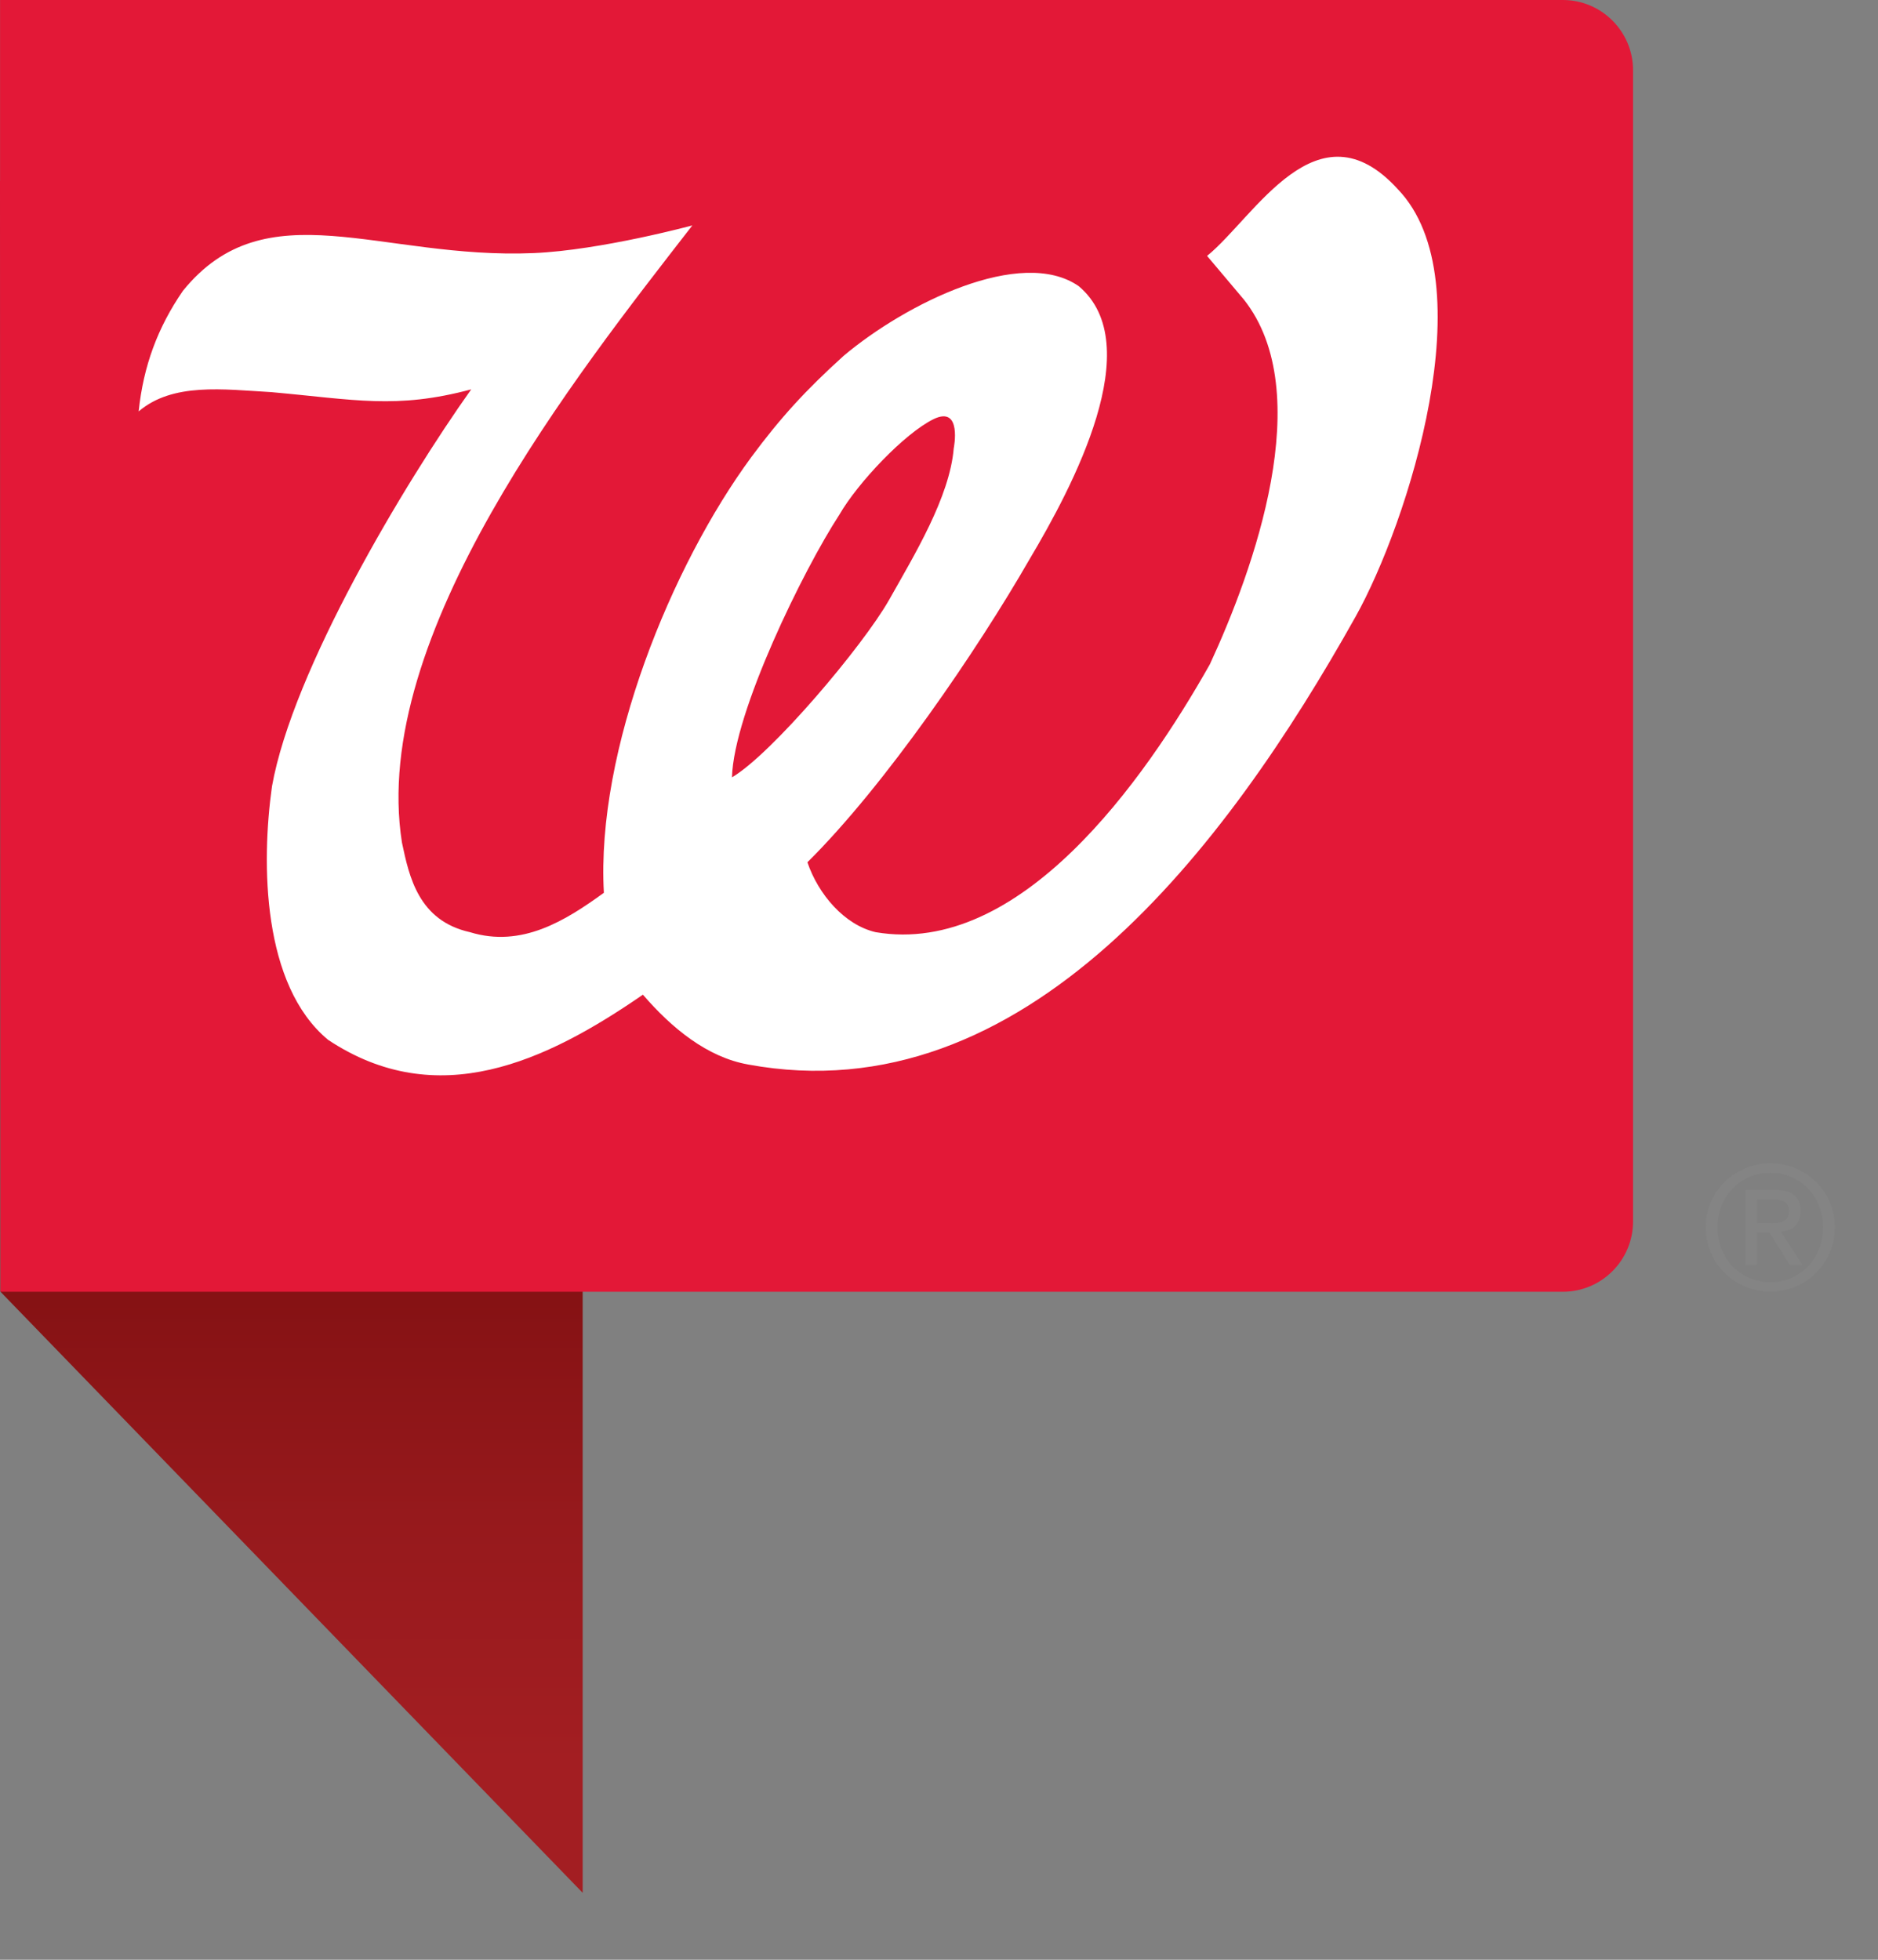<svg xmlns="http://www.w3.org/2000/svg" viewBox="0 0 115 120" enable-background="new 0 0 115 120"><rect x="0" y="0" width="115" height="120" fill="#808080" stroke="none"/><g><linearGradient id="a" gradientUnits="userSpaceOnUse" x1="17.855" y1="107.904" x2="17.855" y2="63.003"><stop offset="0" stop-color="#A31E22"/><stop offset=".336" stop-color="#96191C"/><stop offset=".957" stop-color="#740A0B"/><stop offset="1" stop-color="#71090A"/></linearGradient><path fill="url(#a)" d="M35.68 115.9L.03 79.097V11.775L35.68 40.1z"/><path d="M100 74.8V4.3c0-2.37-1.928-4.3-4.298-4.3H.004v11.09L0 11.084l.03 68.012h95.672c2.37 0 4.298-1.93 4.298-4.298z" fill="#E31837"/><path d="M45.805 65.18C62.71 68.302 75.08 51.928 83.01 37.758 86.19 32.075 91 17.213 85.6 11.59c-4.937-5.43-8.76 1.704-11.684 4.08l2.255 2.675c4.513 5.703.594 16.54-2.084 22.33-4.024 7.128-11.6 17.908-20.465 16.404-1.917-.445-3.514-2.32-4.18-4.28 4.768-4.72 10.42-13.02 13.59-18.534 2.676-4.496 7.278-13.17 3.023-16.744-3.528-2.447-10.605 1.077-14.392 4.265-2.305 2.084-3.866 3.784-5.656 6.204-4.87 6.615-9.52 17.947-9.028 26.677-2.348 1.7-5.02 3.387-8.2 2.412-3.15-.704-3.722-3.387-4.165-5.486-2.005-12.652 10.668-28.62 17.782-37.79 0 0-5.612 1.518-9.708 1.694-9.412.404-16.398-3.976-21.49 2.315-1.535 2.232-2.418 4.592-2.707 7.38 2.086-1.78 5.18-1.35 8.134-1.18 5.104.456 7.622 1.06 12.23-.17-4.105 5.775-10.93 17.19-12.2 24.308-.663 4.73-.603 12.174 3.434 15.52 6.695 4.447 13.333 1.34 19.28-2.764 1.762 2.045 3.932 3.83 6.44 4.274zM57.16 25.668c1.778-.87 1.243 1.778 1.243 1.778-.247 3-2.43 6.567-3.974 9.312-1.6 2.805-7.175 9.412-9.606 10.84.106-4.003 4.386-12.73 6.572-16.076 1.124-1.953 3.986-4.978 5.765-5.854z" fill="#fff"/><path d="M108.414 71.23c2.142 0 3.94 1.692 3.94 3.908 0 2.26-1.798 3.95-3.94 3.95-2.154 0-3.96-1.69-3.96-3.95 0-2.216 1.806-3.907 3.96-3.907zm0 7.28c1.817 0 3.224-1.45 3.224-3.37 0-1.88-1.407-3.33-3.224-3.33-1.84 0-3.246 1.45-3.246 3.33 0 1.92 1.407 3.37 3.246 3.37zm-1.534-5.65h1.776c1.092 0 1.606.43 1.606 1.312 0 .83-.525 1.176-1.208 1.25l1.313 2.028h-.766l-1.25-1.975h-.756v1.975h-.714v-4.59zm.714 2.037h.746c.63 0 1.208-.03 1.208-.756 0-.61-.525-.703-1.008-.703h-.945v1.46z" fill="#848484"/></g></svg>